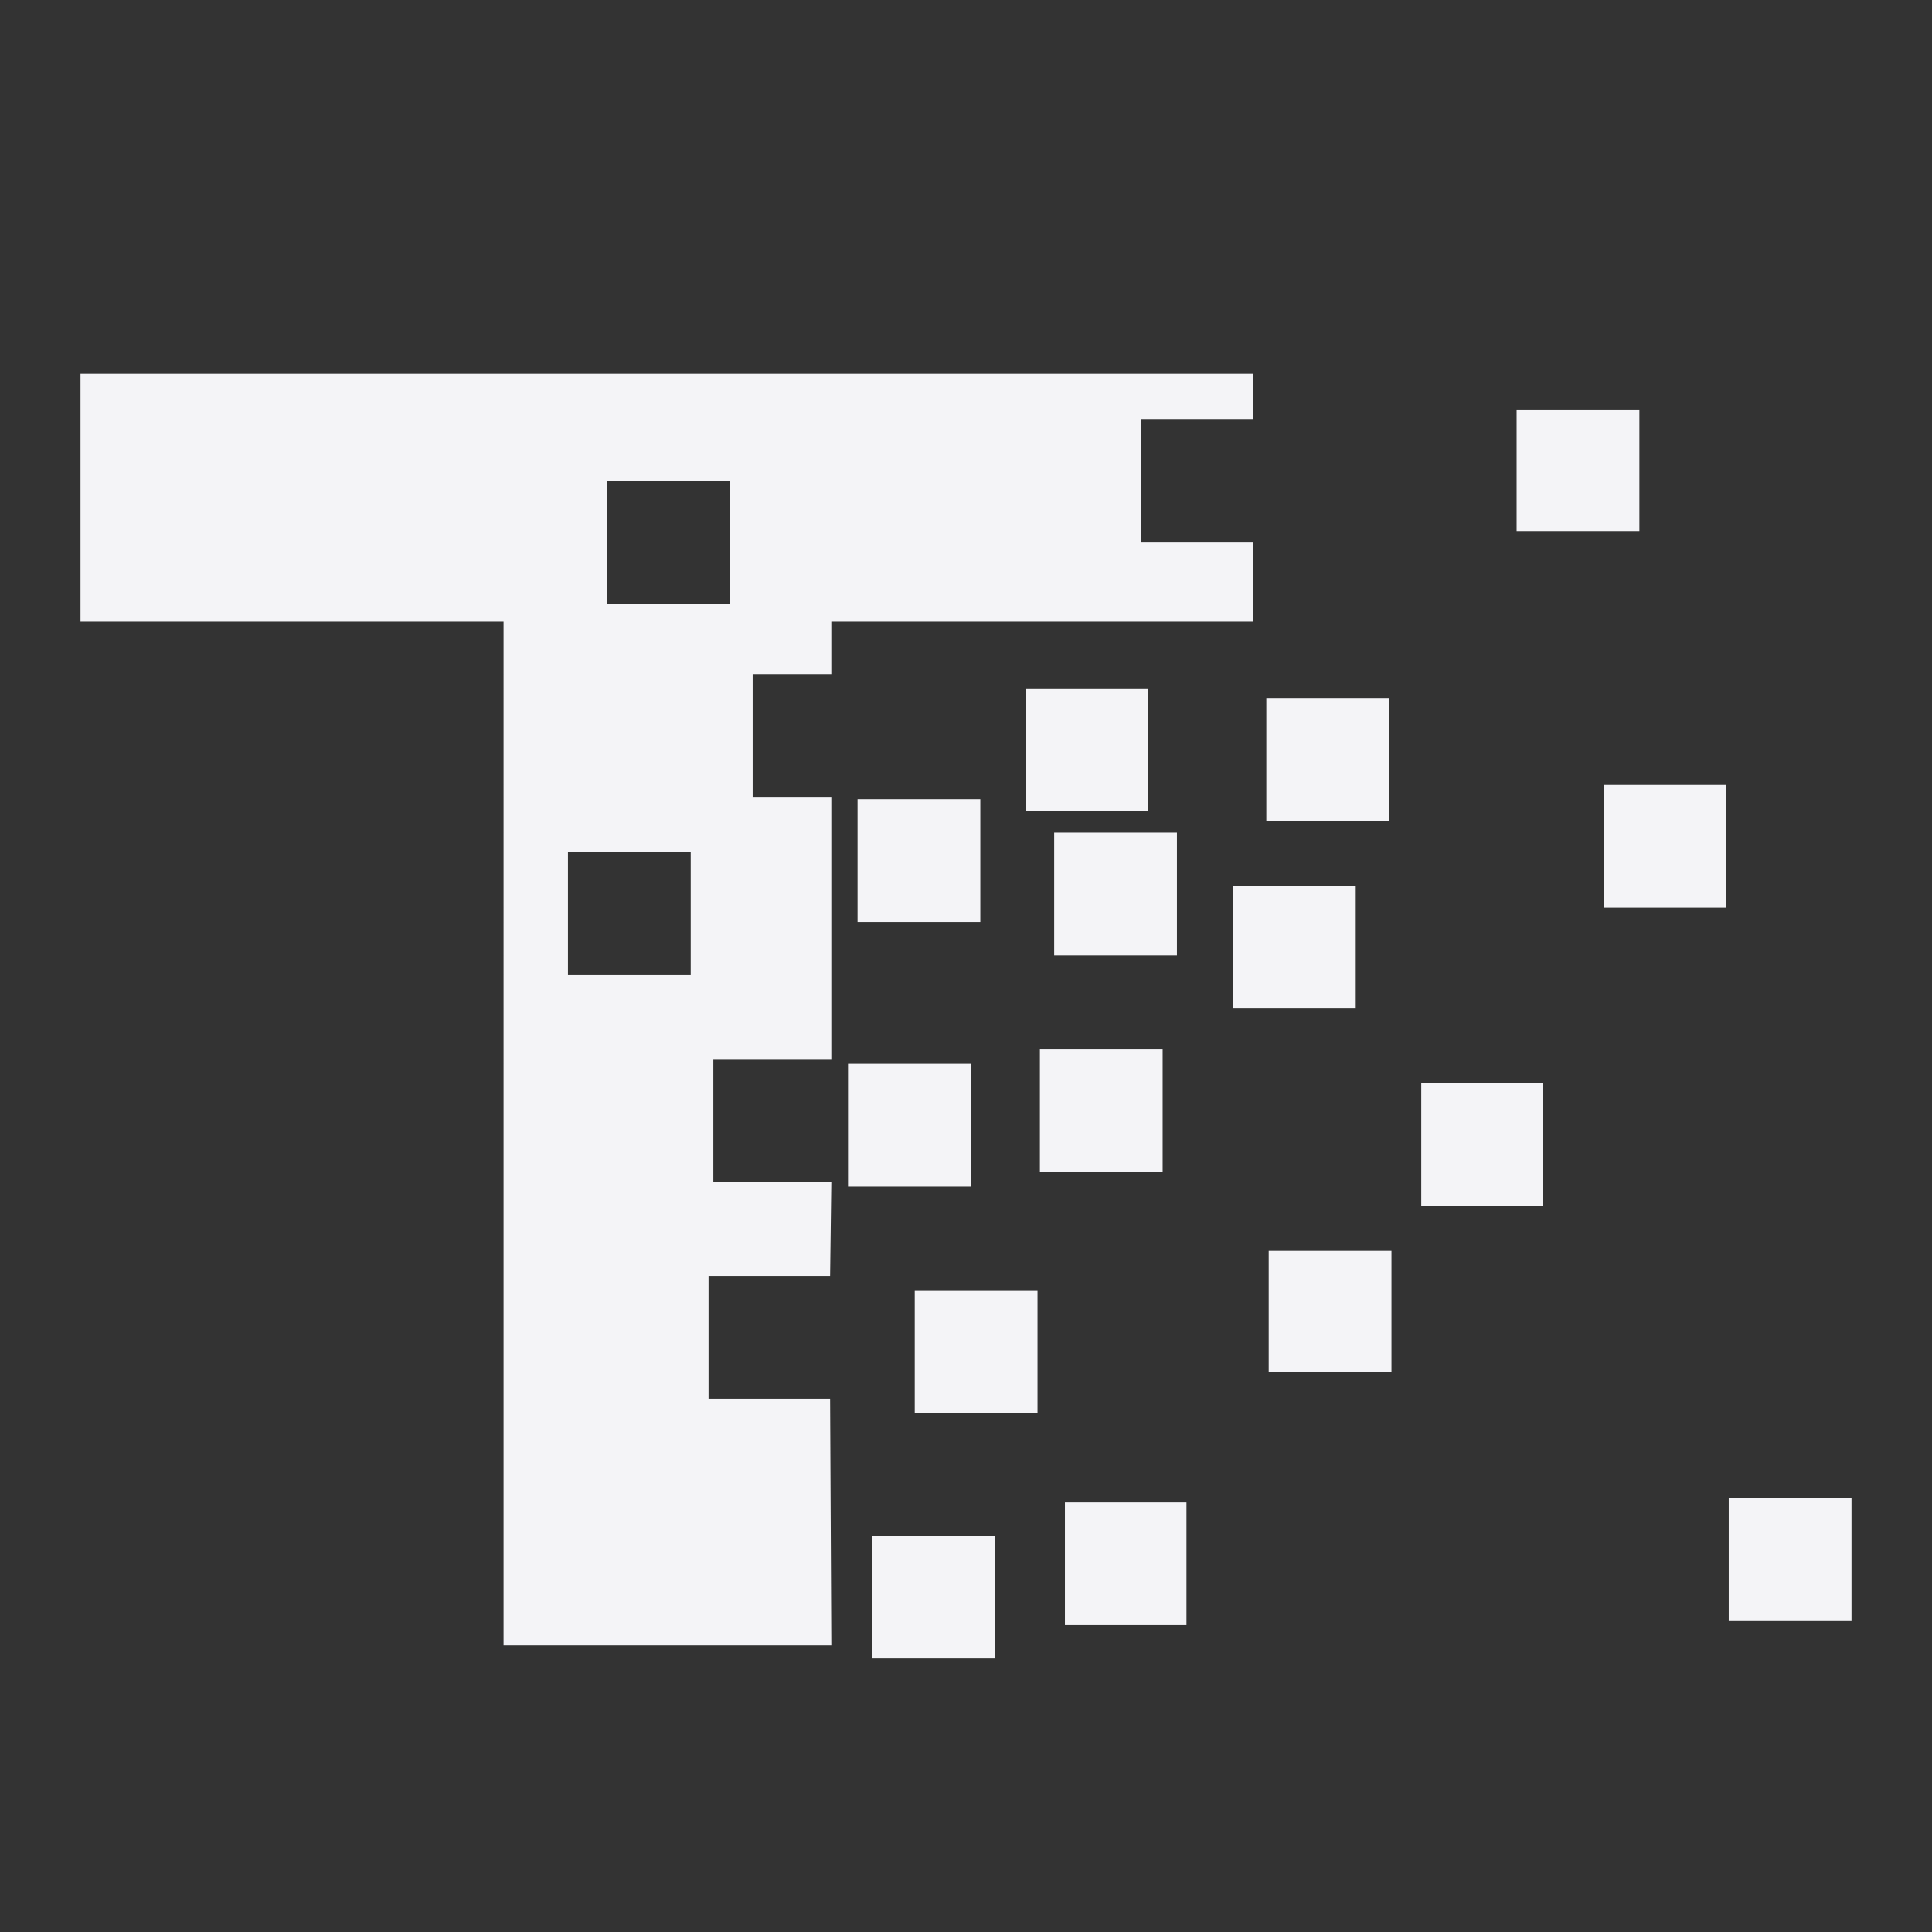 <svg xmlns="http://www.w3.org/2000/svg" width="48" height="48">
    <rect width="100%" height="100%" fill="#333333" stroke="none"/>
    <path d="M2 9.287v6.159h10.511V40.88h8.143l-.03-6.129h-3.02v-3.05h3.02l.03-2.339h-2.931v-3.05h2.931v-6.514H18.7v-3.05h1.954v-1.302h10.482v-1.984h-2.783v-3.05h2.783V9.287H2zm35.68.888v3.02h3.05v-3.02h-3.05zm-22.593 1.777h3.05v3.05h-3.05v-3.05zm10.393 5.152v3.05h3.05v-3.05h-3.05zm5.982.237v3.05h3.05v-3.05h-3.05zm8.38 2.161v3.05h3.049v-3.05h-3.05zm-18.536.355v3.05h3.05v-3.05h-3.05zm4.885.83v3.05h3.05v-3.05h-3.05zm-12.08.473h3.05v3.05h-3.05v-3.05zm16.522.859v3.02h3.05v-3.02h-3.05zm-4.797 4.056v3.05h3.05v-3.05h-3.05zm-4.767.356v3.05h3.05v-3.05h-3.05zm14.242.474v3.05h3.02v-3.05h-3.02zm-3.79 4.174v3.02h3.05v-3.02h-3.05zm-8.794.978v3.05h3.05v-3.05h-3.05zm20.223 5.152v3.05H46v-3.05h-3.05zm-16.492.118v3.05h3.02v-3.05h-3.02zm-4.797.83v3.049h3.05v-3.05h-3.05z" fill="#f4f4f7"/>
</svg>

